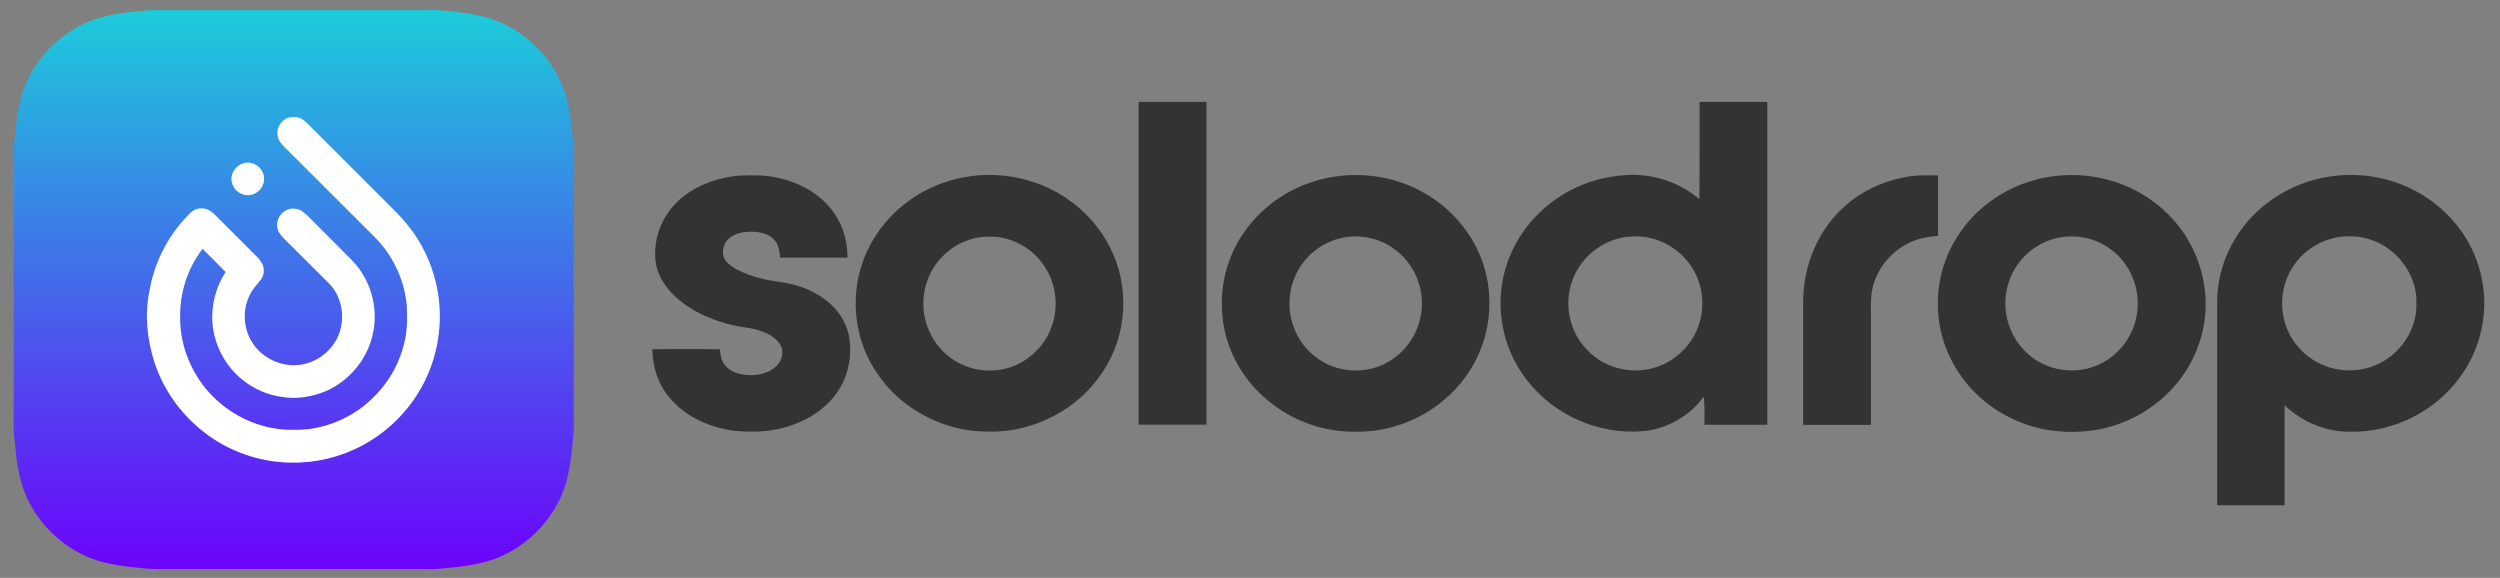 <?xml version="1.0" encoding="utf-8"?>
<!-- Generator: Adobe Illustrator 24.1.2, SVG Export Plug-In . SVG Version: 6.00 Build 0)  -->
<svg version="1.1" id="Layer_1" xmlns="http://www.w3.org/2000/svg" xmlns:xlink="http://www.w3.org/1999/xlink" x="0px" y="0px"
	 viewBox="0 0 1638.8 378.8" style="enable-background:new 0 0 1638.8 378.8;" xml:space="preserve">
<rect x="0" y="0" width="1638.8" height="378.8" fill="#808080" stroke="none"/>
<style type="text/css">
	.st0{display:none;fill:#FFFFFF;}
	.st1{fill:url(#SVGID_1_);}
	.st2{fill:#333333;}
	.st3{fill:#FFFFFF;}
</style>
<polygon class="st0" points="-133.6,-85.6 1772.4,-85.6 1772.4,464.4 -133.6,464.4 -133.6,-85.6 "/>
<linearGradient id="SVGID_1_" gradientUnits="userSpaceOnUse" x1="192.459" y1="373.086" x2="192.459" y2="6.539">
	<stop  offset="0" style="stop-color:#6C03FB"/>
	<stop  offset="1" style="stop-color:#1CCCDA"/>
</linearGradient>
<path class="st1" d="M99.8,6.6c57.6,0,115.1,0,172.7,0c6.4,0.1,12.6-0.4,19,0.5c7.3,0.6,14.5,1.4,21.7,3c26,4.9,48.3,25.1,56.9,50.1
	c2.5,8.1,4.1,16.5,4.8,25c0.5,5.4,1.4,10.7,1.2,16.1c-0.1,60.2,0,120.5,0,180.7c-1.4,16.5-2.6,33.8-10.9,48.6
	c-7.5,13.8-19.2,25.3-33.2,32.4c-12.1,6.4-27.1,8.3-40.6,9.5c-6.3,0.8-12.5,0.5-18.9,0.5c-55.4,0-110.9,0-166.4,0
	c-5.2,0.2-10.2-0.2-15.3-0.8c-9.6-0.8-19.1-2.3-28.4-5.2c-22-7.6-40-25.6-47.5-47.6c-2.5-8-4.1-16.4-4.7-24.8
	c-0.3-4.2-1.1-8.4-1.2-12.6c0-61.4,0-122.9,0-184.3c0.1-4.5,1-9,1.3-13.5c0.4-5.4,1.3-10.8,2.5-16.1C17.9,43,37.6,21.4,61.6,12.8
	C73.9,8.7,87,7.6,99.8,6.6L99.8,6.6z"/>
<path class="st2" d="M746.4,66.8c14.8-0.1,29.6,0,44.5,0c0,70.5,0,141.1,0,211.6c-14.8,0-29.6,0-44.5,0
	C746.4,207.9,746.4,137.4,746.4,66.8L746.4,66.8z"/>
<path class="st3" d="M192.4,76.7c4.3-0.3,7,2.1,9.8,4.9c18.4,18.4,36.9,36.9,55.3,55.3c5.3,5.2,10.3,10.8,14.5,17
	c7.4,11,12.5,23.5,14.8,36.5c4.5,24.5-1,50.6-15.2,71.1c-11.2,16.3-27.5,29.1-46.1,35.9c-14.3,5.3-29.8,7-44.9,5.2
	c-17.9-2.2-35.2-9.5-49.1-21.1c-14.1-11.5-24.8-27.1-30.4-44.4c-4.7-15-6.3-30.6-3.2-46.1c3.1-18.3,11.7-35.6,24.5-49
	c2.7-2.9,5.3-5.6,9.6-5.4c3.7-0.2,6.4,1.8,8.9,4.2c9.3,9.3,18.6,18.6,27.9,27.9c2.4,2.5,4.3,5.3,4.1,9c0,4.7-3.4,7.2-6,10.6
	c-8.3,10.6-8.6,26.1-0.9,37.2c6.4,9.3,17.8,14.7,29,13.8c11.1-0.9,21-7.7,26-17.6c5.8-11.6,3.8-26.6-5.3-35.9
	c-9.7-9.7-19.5-19.5-29.3-29.2c-2.4-2.5-4.6-4.9-4.7-8.5c-0.6-6.2,5.2-12.1,11.4-11.3c3.4,0,6.1,2.4,8.5,4.6
	c9.7,9.8,19.5,19.4,29.2,29.3c11.8,12.2,17.2,30,13.9,46.7c-3.1,17.2-15.3,32.2-31.3,39.1c-9.1,3.7-19.5,5.4-29.2,3.6
	c-8.8-1.3-17.2-4.9-24.3-10.4c-12.1-9.2-19.7-23.6-20.7-38.7c-0.7-11.4,2.4-23.1,8.7-32.7c-5-5.1-10.1-10.1-15.1-15.2
	c-9.9,12.8-15.1,29.1-14.7,45.2c-0.1,14.8,4.7,29.3,13,41.4c9.4,13.7,23.5,24,39.4,28.9c10.3,3.3,21.1,3.7,31.8,2.7
	c16-2.1,31.5-9.6,42.8-21.2c10.3-10,17.5-23.4,20.4-37.5c1.6-7.4,1.5-15.3,1.1-22.8c-1.6-16.9-9.5-33.2-21.6-45
	c-19.4-19.3-38.7-38.7-58-57.9c-2.6-2.6-5-5.1-5.1-9C181.3,82.1,186.5,76.3,192.4,76.7L192.4,76.7z"/>
<path class="st3" d="M158.7,107.3c6.5-2.8,14.1,2.5,14.4,9.3c0.4,5.5-3.9,10.7-9.4,11.3c-5.1,0.6-10.2-2.7-11.5-7.7
	C150.4,115,153.7,109.3,158.7,107.3L158.7,107.3z"/>
<path class="st2" d="M484.8,115.1c8.8-0.3,17.1-0.5,25.7,1.6c11.9,2.7,23,8.1,31.4,17c9.1,9.3,13.8,22.2,13.6,35.2
	c-14.7,0-29.4,0-44.1,0c-0.4-3.9-0.7-7.5-3.2-10.8c-3.4-4.7-9.6-6.1-15.1-6.2c-5.2-0.1-11.7,0.9-15.6,4.7c-3.2,3-4.4,7.8-3.1,12
	c1.5,3.6,5.1,6.1,8.4,7.9c8.7,4.8,19,7.1,28.9,8.4c11.8,1.5,23.8,6.3,32.6,14.3c6.8,6.1,11.5,14.4,12.6,23.5
	c1.6,12.2-1.4,25.3-8.7,35.3c-7.1,9.9-17.4,16.5-28.8,20.6c-12.5,4.5-25.5,5.1-38.6,3.7c-16-2.2-31.5-9.1-42-21.7
	c-7.5-8.9-11-20.1-11.2-31.7c14.8-0.1,29.5,0,44.2,0c0.6,3.9,0.9,7.4,3.5,10.6c3.7,4.5,10.2,6.3,15.8,6.4c6.5,0.3,13.4-1.4,18.1-6.2
	c3.7-3.8,5.1-9.9,1.8-14.5c-4.9-6.7-14.2-9.4-22-10.5c-11.9-1.6-23.6-5.4-34.1-11.3c-9.6-5.6-18.2-13.1-22.8-23.5
	c-3.4-7.7-3.1-15.9-1.5-24c2.4-10.4,8.3-19.8,16.6-26.5C457.6,120.9,471.4,116.2,484.8,115.1L484.8,115.1z"/>
<path class="st2" d="M1270.4,115c0,13.2,0,26.4,0,39.6c-7.3,0.7-14.3,1.9-20.7,5.5c-11.3,6.1-19.8,17.1-22.4,29.7
	c-1.2,5.6-0.8,10.8-0.9,16.4c0,24.1,0,48.2,0,72.3c-14.8,0-29.6,0-44.4,0c0-27.2,0-54.4,0-81.5c0.3-23.6,9.9-46.7,27.8-62.3
	c10.7-9.4,23.7-15.6,37.7-18.3C1255.1,114.6,1262.7,114.9,1270.4,115L1270.4,115z"/>
<path class="st2" d="M727.4,161.7c-6.4-12.5-15.9-23.2-27.4-31.1c-16.3-11.4-36.7-16.9-56.5-15.8c-16.5,1-32.7,6.3-46.3,15.8
	c-12.3,8.6-22.4,20.2-28.7,33.9c-7.6,16.1-9.5,34.9-5.6,52.3c3.3,15.2,11.2,29,22,40.1c14.1,14.1,33,23.2,52.8,25.5
	c12.1,1.1,24.1,0.7,35.7-2.8c20.3-5.7,38.4-18.6,49.8-36.4C739.1,219.3,740.7,187.2,727.4,161.7z M689.3,214.3
	c-4.2,11.7-13.5,21.2-25,25.7c-14.5,5.7-31.8,2.9-43.6-7.4c-13.5-11.3-18.8-30.5-13.3-47.2c5.4-17.4,22.1-30.2,40.3-30.3
	c13.9-0.5,27.8,6.5,35.8,17.8C692.2,184.6,694.4,200.5,689.3,214.3z"/>
<path class="st2" d="M972.2,172.8c-6.1-18.2-18.9-34-35.1-44.2c-24.2-15.5-55.6-18.1-82.3-7.4c-16.6,6.6-31.1,18.3-40.8,33.3
	c-9.5,14.6-14.1,32.2-12.9,49.6c0.8,16.8,7.5,33.4,18.1,46.4c11.7,14.5,28.3,25,46.3,29.7c11.5,3.1,23.9,3.4,35.6,2.1
	c17.1-2.3,33.4-9.6,46.4-20.9c15.8-13.6,26.5-33.4,28.4-54.2C977,195.5,976,183.9,972.2,172.8z M913.8,234.8
	c-15.2,11.2-37.2,10.7-51.9-1.2c-15.6-12.1-20.9-34.3-13-52.3c6.5-15.4,22.1-26.1,38.9-26.3c5.6-0.1,11,0.8,16.2,2.8
	c14,5.3,24.5,18,27.3,32.7C934.6,207.3,927.7,224.8,913.8,234.8z"/>
<path class="st2" d="M1114.1,66.8c-0.1,21.3,0.1,42.5-0.1,63.8c-12.3-10.5-28-16-44.1-16c-13,0.3-25.8,3-37.5,8.7
	c-16.9,8-31.3,21.7-39.8,38.4c-7.3,14.2-10.3,30.6-8.4,46.5c1.9,17.4,9.7,34,21.6,46.7c18.8,20.4,47.5,31,75.1,27.3
	c14.3-2.5,27.4-10.5,36-22.2c0.5,6.1,0.5,12.2,0.4,18.4c13.7,0,27.5,0,41.2,0c0-70.5,0-141.1,0-211.6
	C1143.7,66.8,1128.9,66.8,1114.1,66.8z M1113.4,213.6c-4.3,12.5-14.9,22.9-27.5,27c-15.8,5.3-33.9,1-45.4-11.1
	c-11.8-11.9-15.6-30.3-9.7-45.9c6-16.5,22.2-28.3,39.7-28.6c14.9-0.7,29.4,6.8,37.8,19.1C1116.2,185.5,1118.1,200.6,1113.4,213.6z"
	/>
<path class="st2" d="M1439,166.4c-7.6-17.5-21.2-31.9-37.9-40.9c-14.7-7.9-31.6-11.6-48.3-10.6c-18.3,1-36,7.5-50.4,18.9
	c-13.2,10.2-23.2,24.5-28.3,40.4c-3.9,12-4.7,24.8-2.9,37.2c2.6,17.2,10.9,33.2,23.1,45.6c13.1,13.2,30.4,22,48.8,25
	c13.7,2,28,1.4,41.3-2.6c18.4-5.5,35-17.1,46.2-32.8c7.5-10.5,12.5-22.8,14.4-35.6C1447.3,195.9,1444.9,180.2,1439,166.4z
	 M1376.4,238.7c-15.7,7.6-35.5,4.5-48-7.6c-12.5-11.7-17.2-30.5-11.4-46.7c5.6-16.9,22-29.2,40-29.4c7.8-0.2,15.5,1.7,22.3,5.6
	c14,7.8,22.5,23.5,22,39.4C1401.1,216.3,1391.2,231.8,1376.4,238.7z"/>
<path class="st2" d="M1619.9,162.3c-7.8-15.7-20.7-28.6-36.1-36.9c-16.6-9-36.3-12.5-55-9.9c-17.2,2.2-33.8,9.7-46.9,21.1
	c-17.3,15-28.2,37.2-28.5,60.3c0,44.8,0,89.5,0,134.3c14.7,0,29.5,0,44.2,0c0-21.8,0-43.7,0-65.5c11.7,11,27.2,17.6,43.4,17.3
	c28.7,0.4,56.8-14,73-37.8c9.8-14.1,14.8-31.3,14.5-48.4C1628.1,184.8,1625.3,173.1,1619.9,162.3z M1553.9,240.6
	c-17,5.7-36.5,0.2-47.9-13.8c-11.8-13.8-13.3-34.8-3.9-50.4c7.5-12.8,21.6-21.2,36.5-21.5c9.6-0.4,19.3,2.5,27.1,8.2
	c11.3,8.1,18.8,21.8,18.3,35.8C1584.5,217.6,1571.6,234.9,1553.9,240.6z"/>
</svg>
